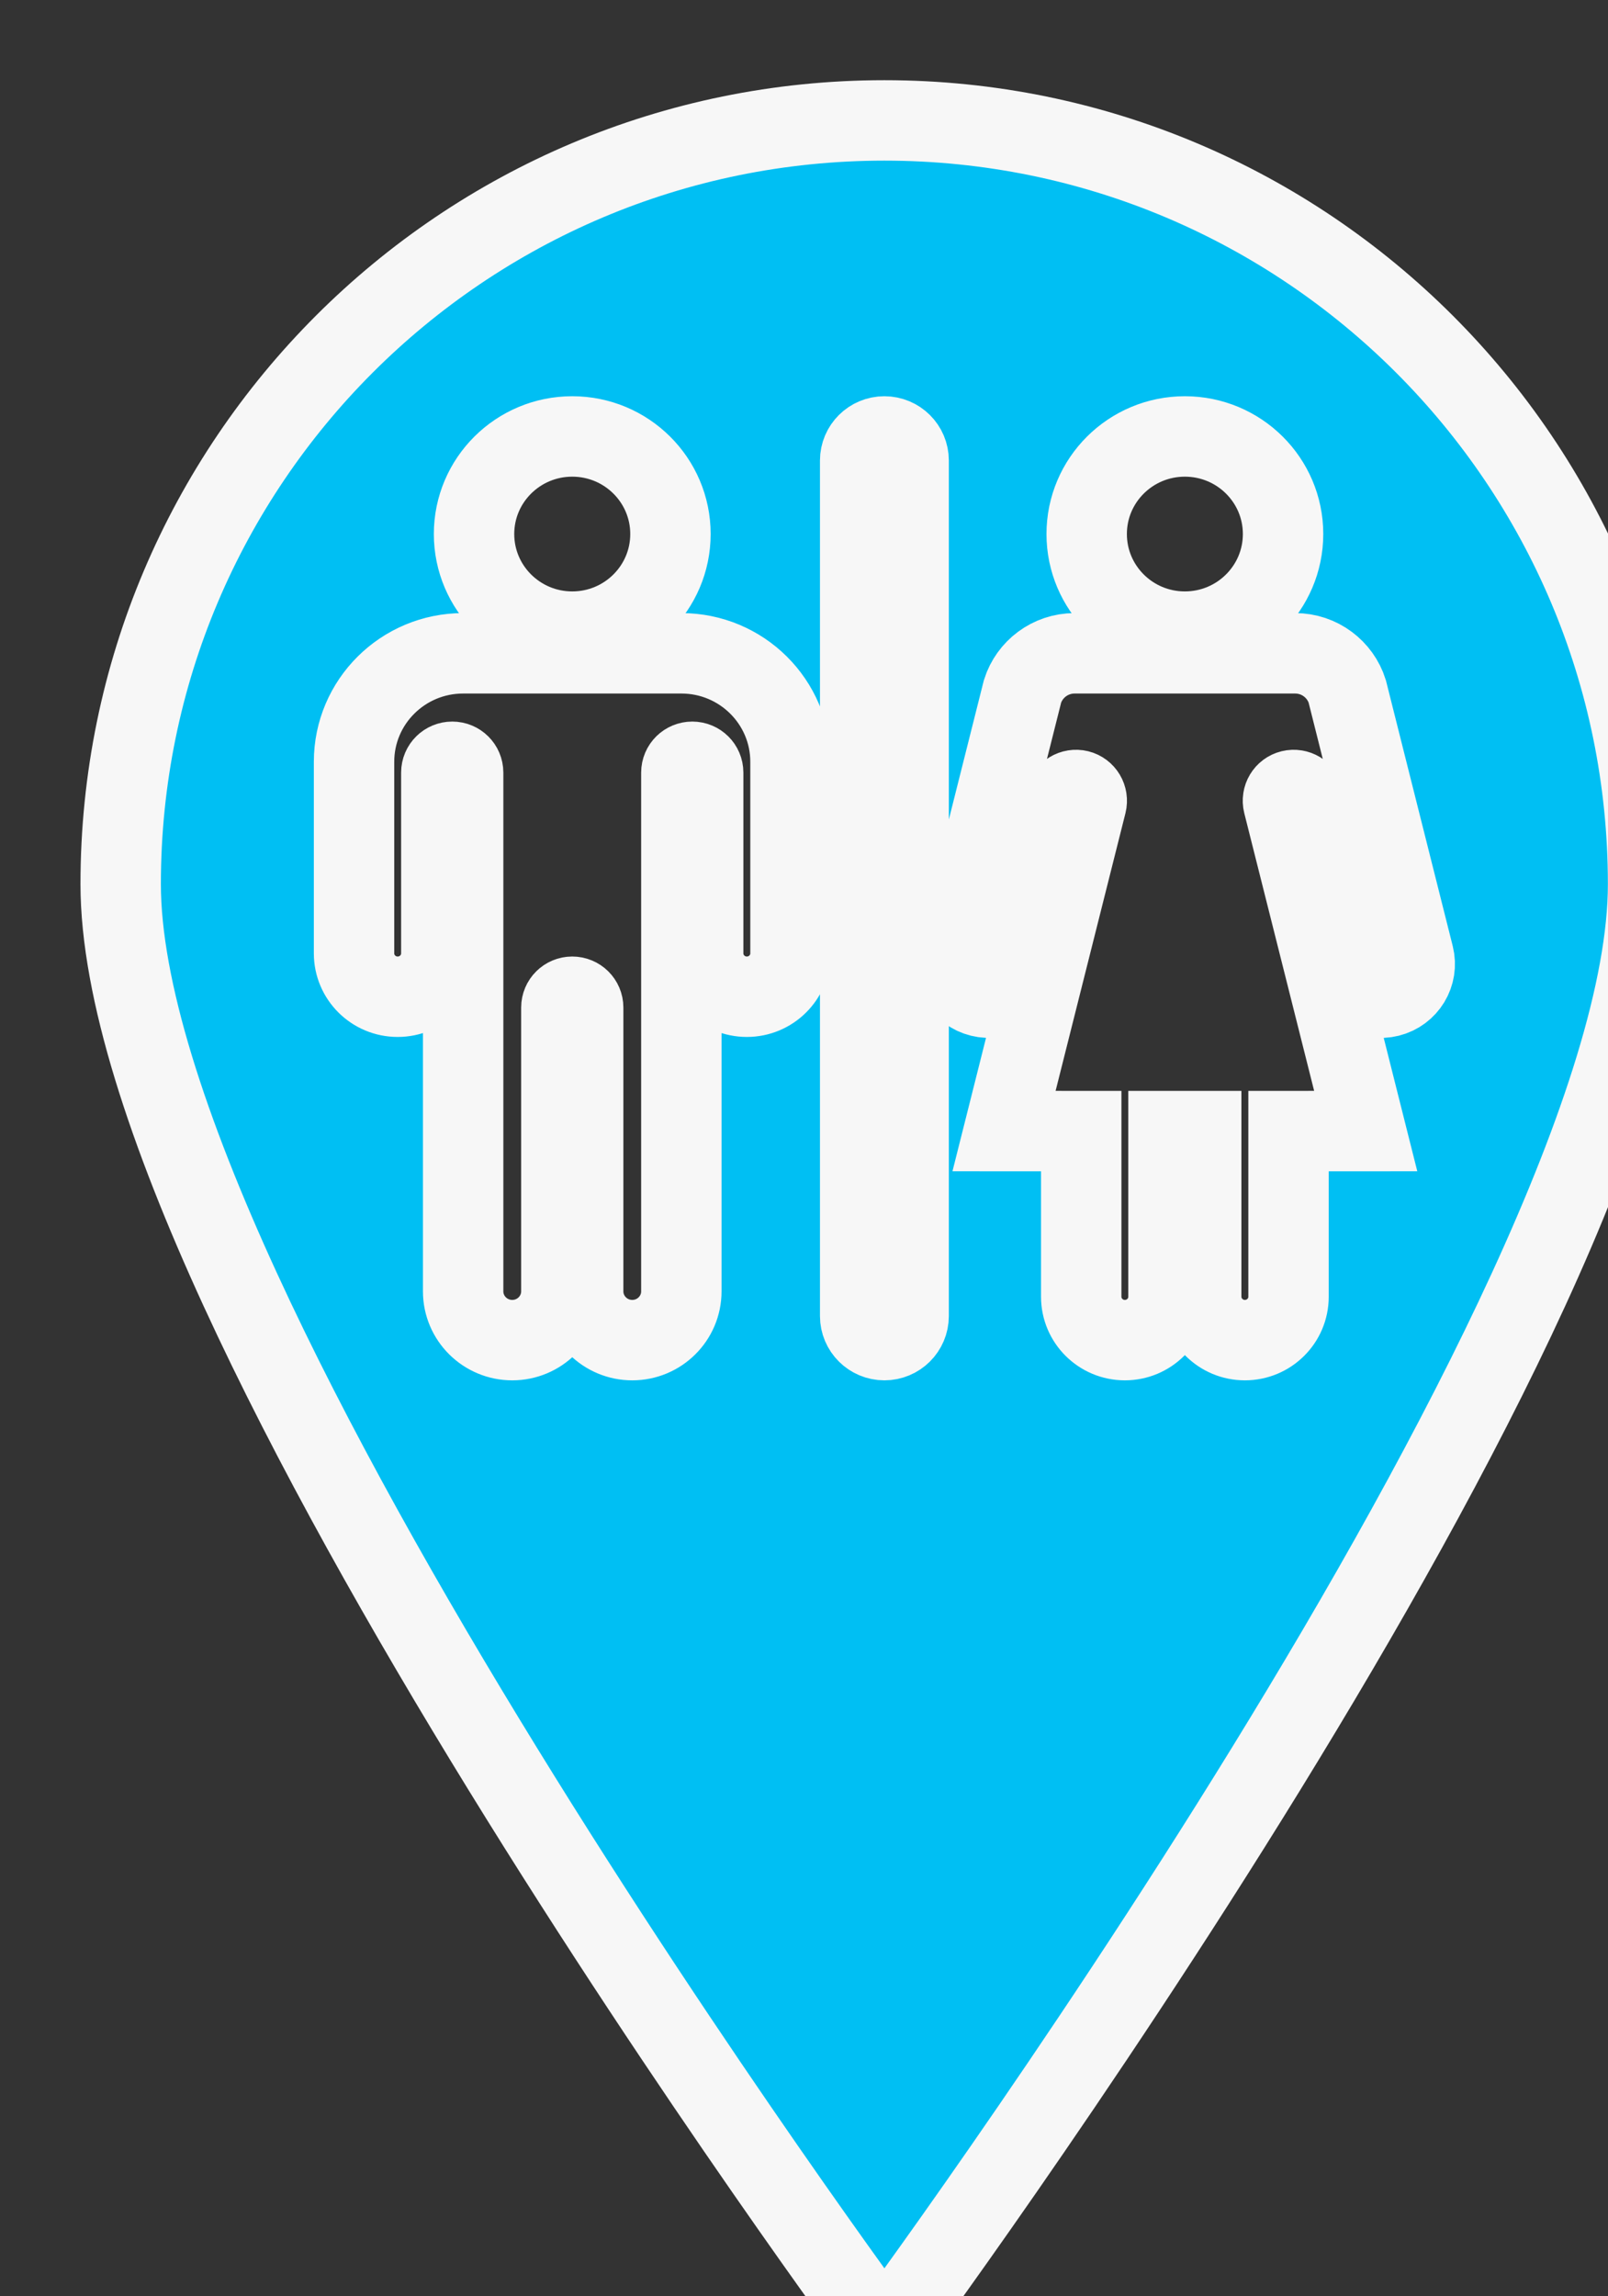 <svg xmlns="http://www.w3.org/2000/svg" xmlns:xlink="http://www.w3.org/1999/xlink" preserveAspectRatio="xMidYMid" width="40" height="57.09" viewBox="0 0 40 57.09">
  <rect x="0" y="0" width="40" height="57.09" fill="#333333" stroke="none"/>
  <defs>
    <style>
      .cls-1 {
        fill: #00bff3;
        stroke: #f7f7f7;
        stroke-width: 2px;
        fill-rule: evenodd;
      }
    </style>
  </defs>
  <path d="M22.000,2.994 C11.508,2.994 3.002,11.495 3.002,21.983 C3.002,32.470 22.000,58.099 22.000,58.099 C22.000,58.099 40.997,32.470 40.997,21.983 C40.997,11.495 32.492,2.994 22.000,2.994 ZM29.474,10.852 C30.823,10.852 31.917,11.938 31.917,13.278 C31.917,14.618 30.823,15.705 29.474,15.705 C28.125,15.705 27.032,14.618 27.032,13.278 C27.032,11.938 28.125,10.852 29.474,10.852 ZM14.235,10.852 C15.584,10.852 16.678,11.938 16.678,13.278 C16.678,14.618 15.584,15.705 14.235,15.705 C12.886,15.705 11.792,14.618 11.792,13.278 C11.792,11.938 12.886,10.852 14.235,10.852 ZM19.664,23.704 C19.664,24.300 19.178,24.783 18.578,24.783 C17.979,24.783 17.492,24.300 17.492,23.704 L17.492,19.210 C17.492,19.061 17.371,18.941 17.221,18.941 C17.071,18.941 16.949,19.061 16.949,19.210 L16.949,32.108 C16.949,32.777 16.403,33.321 15.728,33.321 C15.054,33.321 14.507,32.777 14.507,32.108 L14.507,25.052 C14.507,24.903 14.385,24.783 14.235,24.783 C14.086,24.783 13.964,24.903 13.964,25.052 L13.964,32.108 C13.964,32.777 13.417,33.321 12.743,33.321 C12.068,33.321 11.521,32.777 11.521,32.108 L11.521,19.210 C11.521,19.061 11.400,18.941 11.250,18.941 C11.100,18.941 10.978,19.061 10.978,19.210 L10.978,23.704 C10.978,24.300 10.492,24.783 9.892,24.783 C9.293,24.783 8.807,24.300 8.807,23.704 L8.807,18.941 C8.807,17.452 10.022,16.244 11.521,16.244 L16.949,16.244 C18.448,16.244 19.664,17.452 19.664,18.941 L19.664,23.704 ZM22.603,32.722 C22.603,33.052 22.333,33.321 22.000,33.321 C21.667,33.321 21.397,33.052 21.397,32.722 L21.397,11.451 C21.397,11.120 21.667,10.852 22.000,10.852 C22.333,10.852 22.603,11.120 22.603,11.451 L22.603,32.722 ZM34.553,24.782 C34.102,24.894 33.645,24.622 33.533,24.174 L32.444,19.848 C32.407,19.703 32.261,19.615 32.118,19.650 C31.973,19.685 31.886,19.831 31.922,19.975 L33.973,28.123 L32.053,28.124 L32.053,32.242 C32.053,32.838 31.567,33.321 30.967,33.321 C30.368,33.321 29.881,32.838 29.881,32.242 L29.881,28.124 L29.067,28.124 L29.067,32.242 C29.067,32.838 28.581,33.321 27.982,33.321 C27.382,33.321 26.896,32.838 26.896,32.242 L26.896,28.124 L24.976,28.123 L27.026,19.977 C27.062,19.832 26.975,19.686 26.831,19.650 C26.688,19.615 26.542,19.703 26.505,19.847 L25.416,24.174 C25.304,24.622 24.846,24.894 24.393,24.781 C23.942,24.670 23.668,24.216 23.781,23.768 L25.436,17.189 C25.609,16.642 26.124,16.244 26.733,16.244 L32.217,16.244 C32.825,16.244 33.340,16.642 33.513,17.189 L35.168,23.768 C35.280,24.216 35.006,24.669 34.553,24.782 Z" class="cls-1"/>
</svg>
